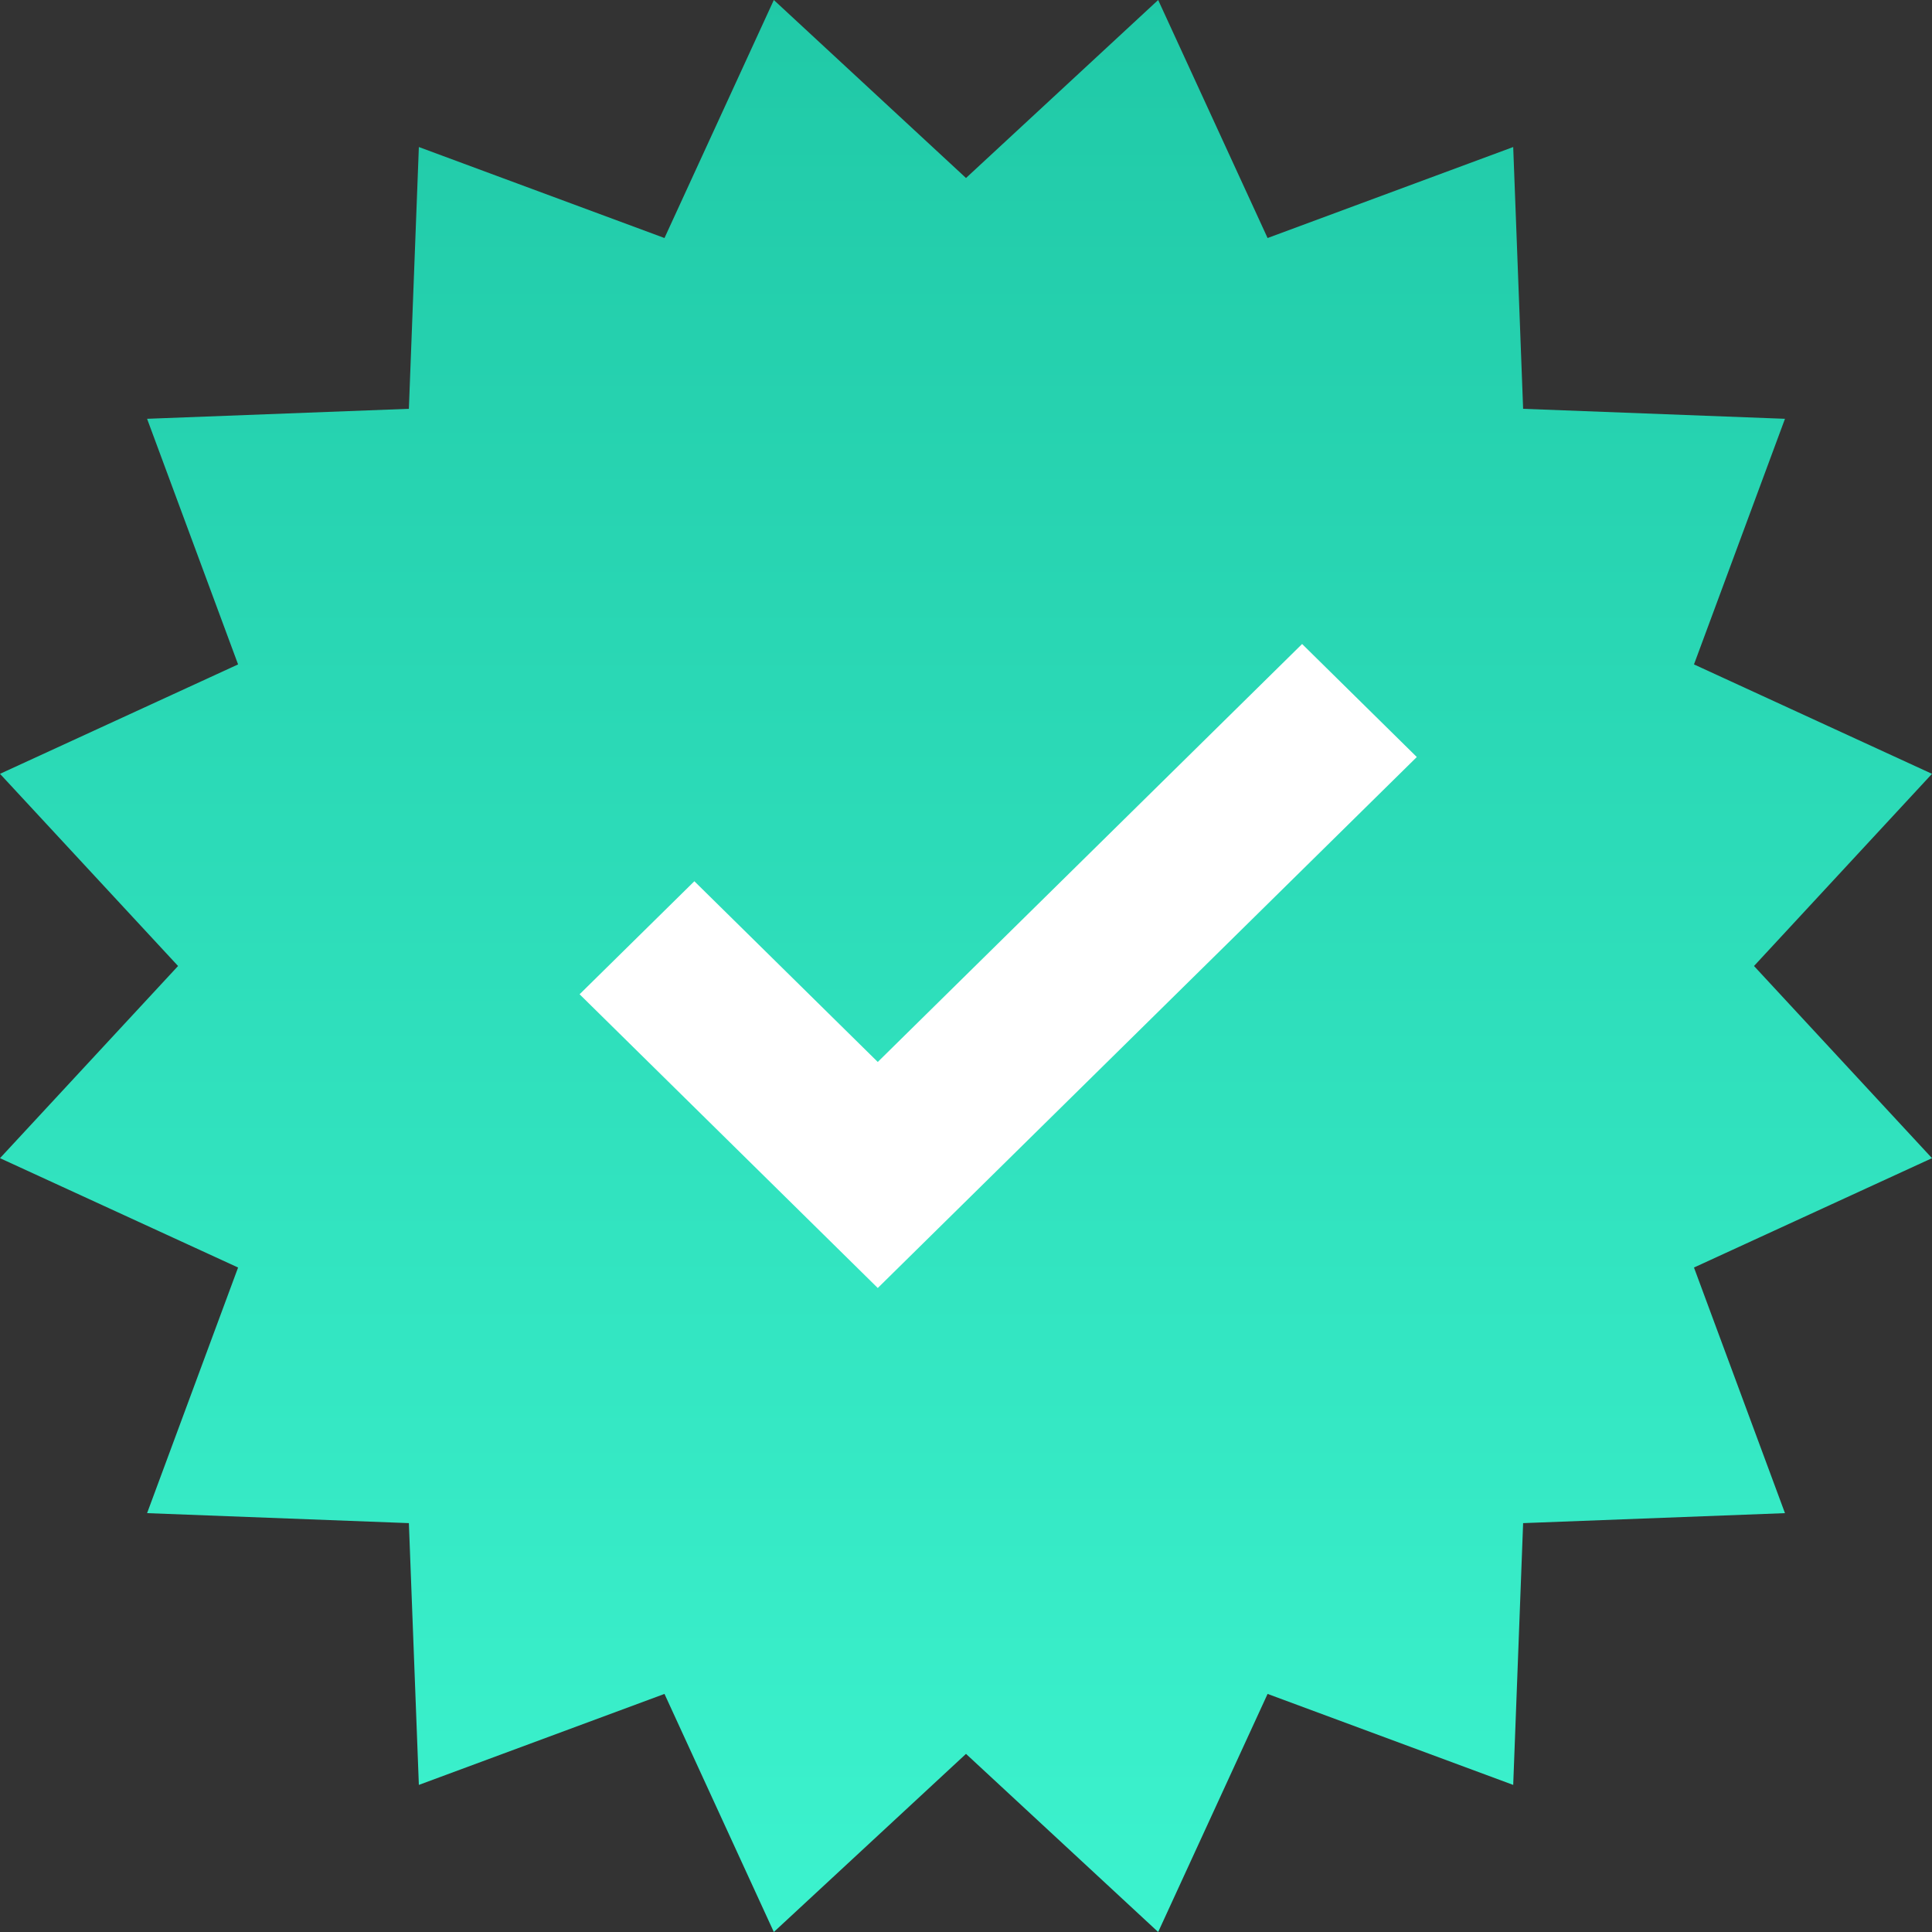 <?xml version="1.0" encoding="UTF-8"?>
<svg width="30px" height="30px" viewBox="0 0 30 30" version="1.1" xmlns="http://www.w3.org/2000/svg" xmlns:xlink="http://www.w3.org/1999/xlink">
    <rect x="0" y="0" width="30" height="30" fill="#333333" stroke="none"/>
    <title>8739802D-65F4-40C1-8DB0-A11D5694D1E1</title>
    <defs>
        <linearGradient x1="50%" y1="0%" x2="50%" y2="100%" id="linearGradient-1">
            <stop stop-color="#20C9A7" offset="0%"></stop>
            <stop stop-color="#3CF3CE" offset="100%"></stop>
        </linearGradient>
    </defs>
    <g id="Page-1" stroke="none" stroke-width="1" fill="none" fill-rule="evenodd">
        <g id="settings_verified" transform="translate(-310, -205)">
            <g id="ic_status_verified" transform="translate(310, 205)">
                <polygon id="bg_status_verified" fill="url(#linearGradient-1)" points="15 2.764 12.016 0 10.318 3.696 6.504 2.283 6.349 6.348 2.284 6.503 3.697 10.317 0 12.016 2.765 15 0 17.984 3.697 19.682 2.284 23.496 6.349 23.651 6.504 27.716 10.318 26.303 12.016 30 15 27.234 17.984 30 19.683 26.303 23.497 27.716 23.651 23.651 27.717 23.496 26.304 19.682 30 17.984 27.236 15 30 12.016 26.304 10.317 27.717 6.503 23.651 6.348 23.497 2.283 19.683 3.696 17.984 0"></polygon>
                <polygon id="Path" fill="#FFFFFF" points="20.219 10 22 11.755 13.63 20 9 15.439 10.782 13.684 13.63 16.49"></polygon>
            </g>
        </g>
    </g>
</svg>